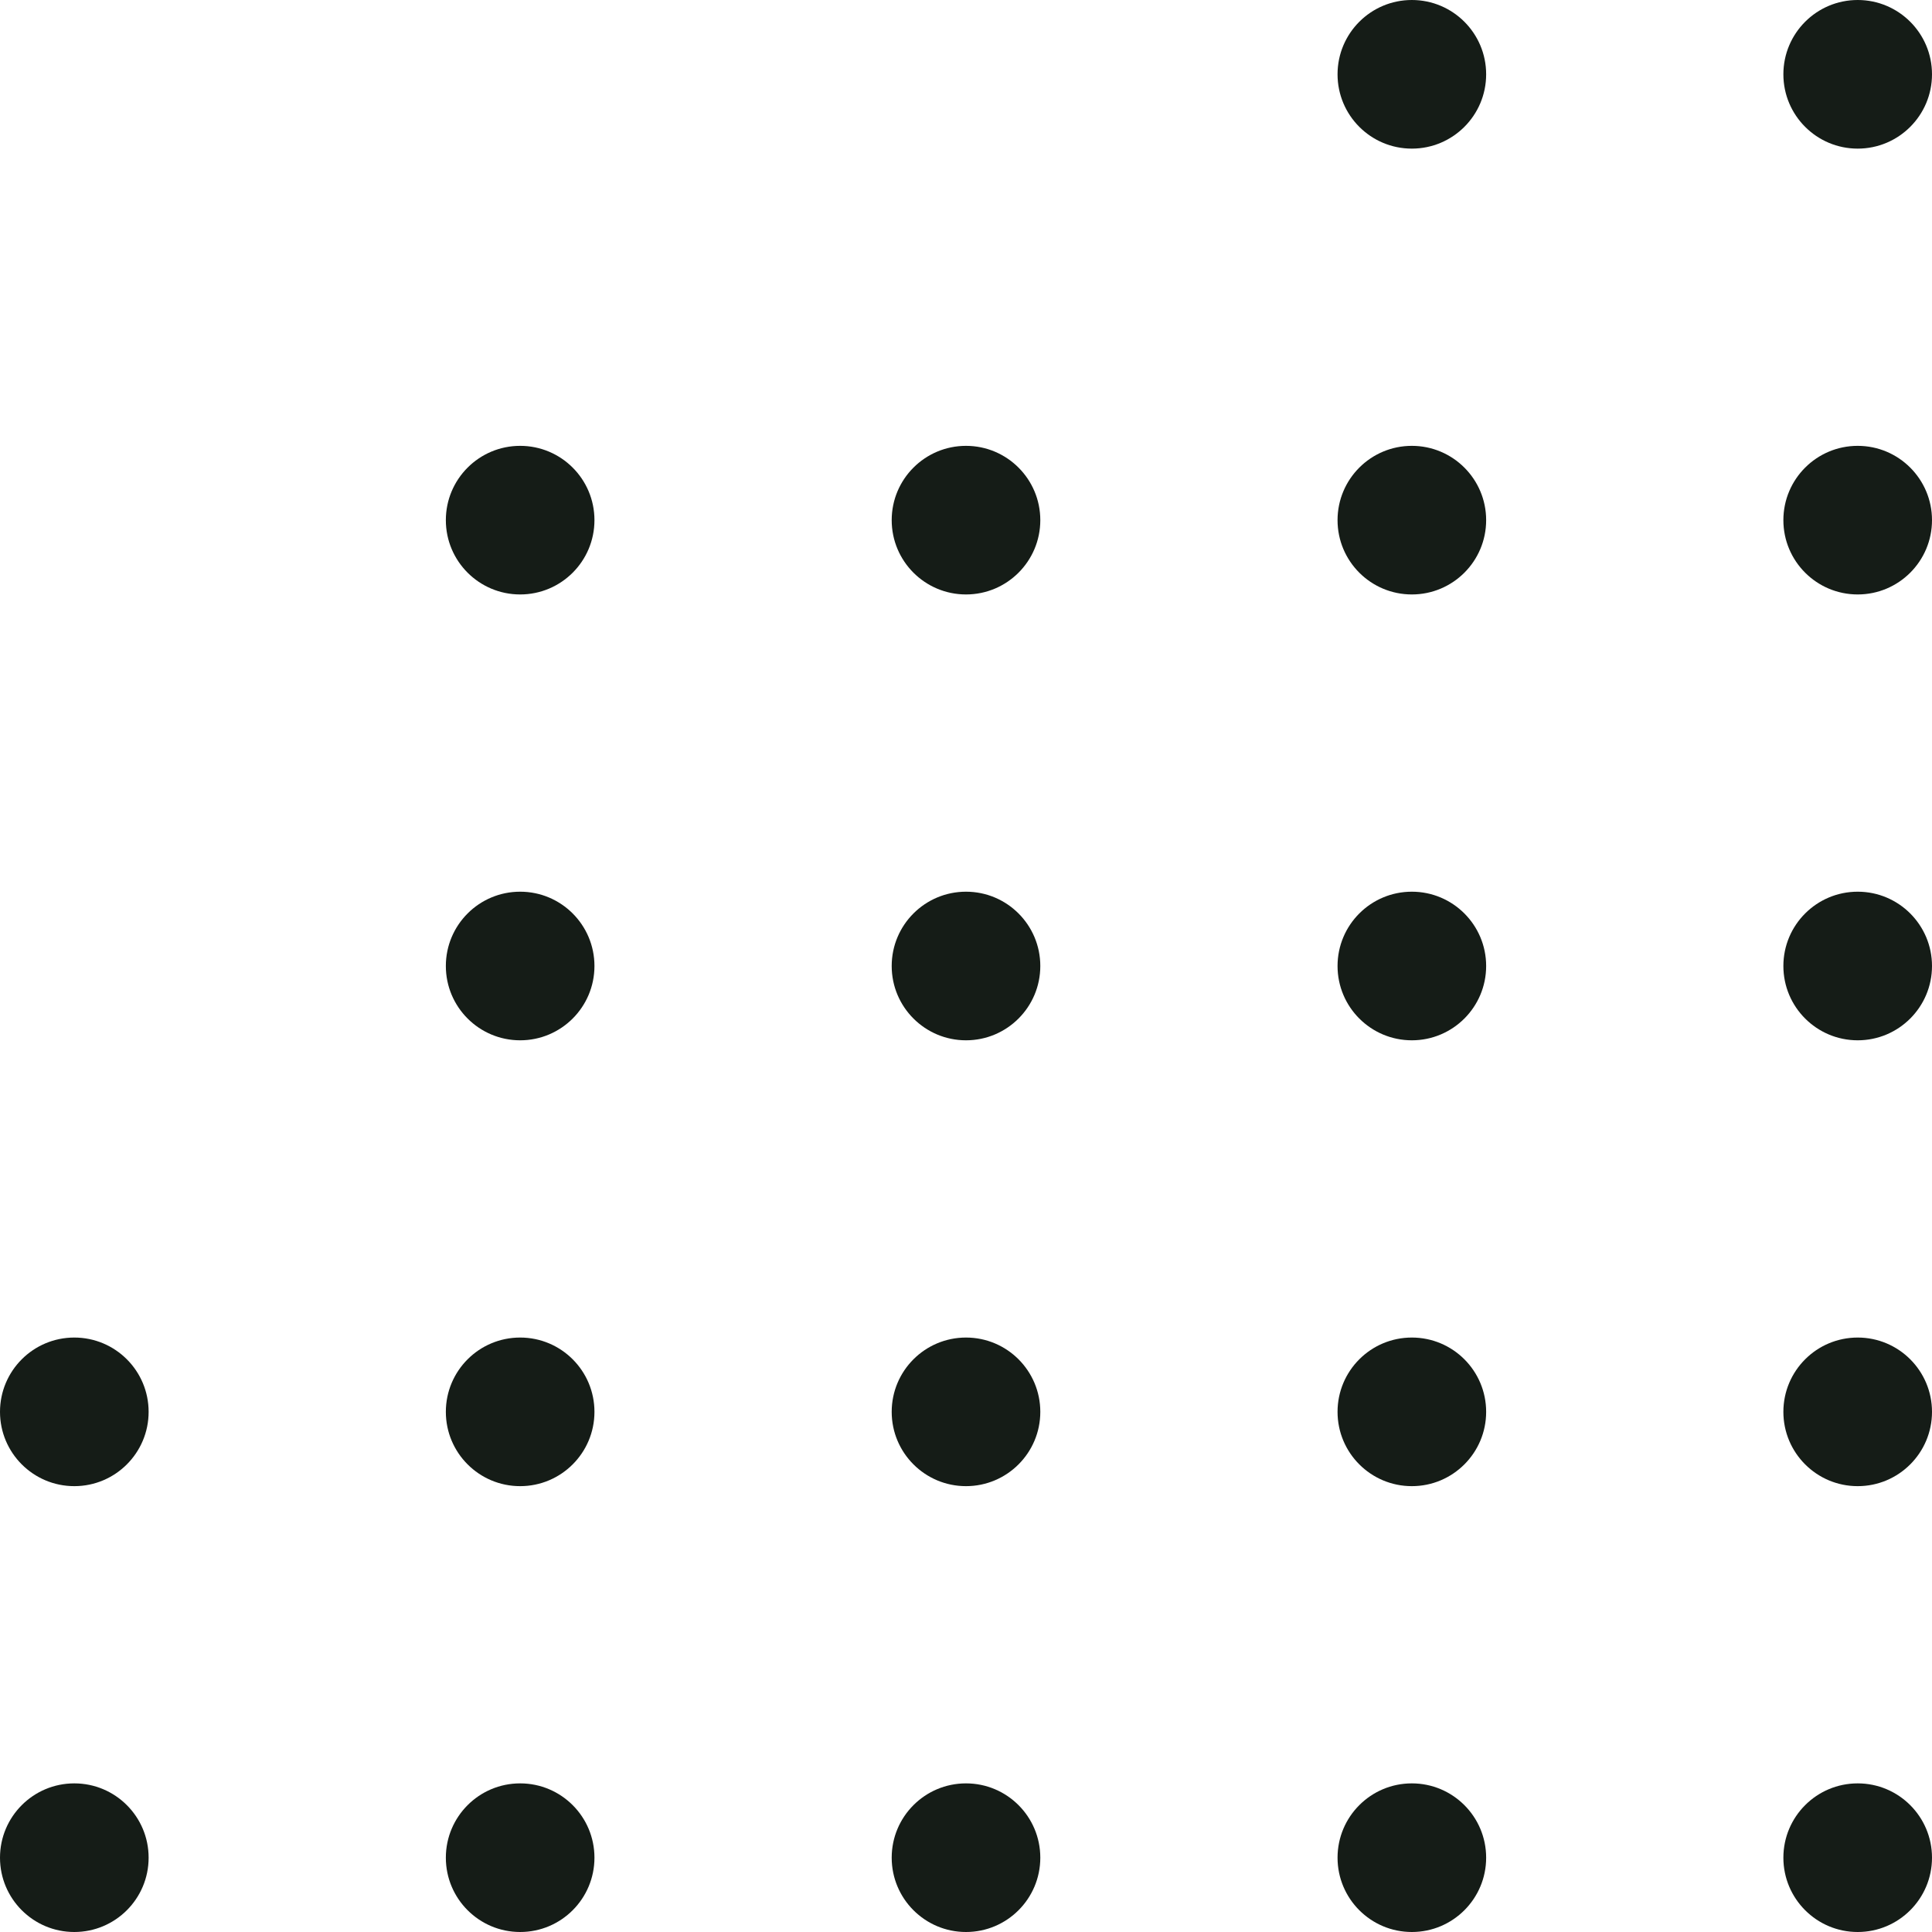 <svg width="109" height="109" viewBox="0 0 109 109" fill="none" xmlns="http://www.w3.org/2000/svg">
<path d="M8.385 79.654C8.385 81.969 6.508 83.846 4.192 83.846C1.877 83.846 0 81.969 0 79.654C0 77.338 1.877 75.462 4.192 75.462C6.508 75.462 8.385 77.338 8.385 79.654Z" fill="#151C17"/>
<path d="M8.385 104.808C8.385 107.123 6.508 109 4.192 109C1.877 109 0 107.123 0 104.808C0 102.492 1.877 100.615 4.192 100.615C6.508 100.615 8.385 102.492 8.385 104.808Z" fill="#151C17"/>
<path d="M33.538 29.346C33.538 31.662 31.662 33.538 29.346 33.538C27.031 33.538 25.154 31.662 25.154 29.346C25.154 27.031 27.031 25.154 29.346 25.154C31.662 25.154 33.538 27.031 33.538 29.346Z" fill="#151C17"/>
<path d="M33.538 54.5C33.538 56.815 31.662 58.692 29.346 58.692C27.031 58.692 25.154 56.815 25.154 54.5C25.154 52.185 27.031 50.308 29.346 50.308C31.662 50.308 33.538 52.185 33.538 54.5Z" fill="#151C17"/>
<path d="M33.538 79.654C33.538 81.969 31.662 83.846 29.346 83.846C27.031 83.846 25.154 81.969 25.154 79.654C25.154 77.338 27.031 75.462 29.346 75.462C31.662 75.462 33.538 77.338 33.538 79.654Z" fill="#151C17"/>
<path d="M33.538 104.808C33.538 107.123 31.662 109 29.346 109C27.031 109 25.154 107.123 25.154 104.808C25.154 102.492 27.031 100.615 29.346 100.615C31.662 100.615 33.538 102.492 33.538 104.808Z" fill="#151C17"/>
<path d="M58.692 29.346C58.692 31.662 56.815 33.538 54.5 33.538C52.185 33.538 50.308 31.662 50.308 29.346C50.308 27.031 52.185 25.154 54.5 25.154C56.815 25.154 58.692 27.031 58.692 29.346Z" fill="#151C17"/>
<path d="M58.692 54.5C58.692 56.815 56.815 58.692 54.5 58.692C52.185 58.692 50.308 56.815 50.308 54.5C50.308 52.185 52.185 50.308 54.5 50.308C56.815 50.308 58.692 52.185 58.692 54.5Z" fill="#151C17"/>
<path d="M58.692 79.654C58.692 81.969 56.815 83.846 54.5 83.846C52.185 83.846 50.308 81.969 50.308 79.654C50.308 77.338 52.185 75.462 54.5 75.462C56.815 75.462 58.692 77.338 58.692 79.654Z" fill="#151C17"/>
<path d="M58.692 104.808C58.692 107.123 56.815 109 54.5 109C52.185 109 50.308 107.123 50.308 104.808C50.308 102.492 52.185 100.615 54.5 100.615C56.815 100.615 58.692 102.492 58.692 104.808Z" fill="#151C17"/>
<path d="M83.846 4.192C83.846 6.508 81.969 8.385 79.654 8.385C77.338 8.385 75.462 6.508 75.462 4.192C75.462 1.877 77.338 0 79.654 0C81.969 0 83.846 1.877 83.846 4.192Z" fill="#151C17"/>
<path d="M83.846 29.346C83.846 31.662 81.969 33.538 79.654 33.538C77.338 33.538 75.462 31.662 75.462 29.346C75.462 27.031 77.338 25.154 79.654 25.154C81.969 25.154 83.846 27.031 83.846 29.346Z" fill="#151C17"/>
<path d="M83.846 54.5C83.846 56.815 81.969 58.692 79.654 58.692C77.338 58.692 75.462 56.815 75.462 54.5C75.462 52.185 77.338 50.308 79.654 50.308C81.969 50.308 83.846 52.185 83.846 54.5Z" fill="#151C17"/>
<path d="M83.846 79.654C83.846 81.969 81.969 83.846 79.654 83.846C77.338 83.846 75.462 81.969 75.462 79.654C75.462 77.338 77.338 75.462 79.654 75.462C81.969 75.462 83.846 77.338 83.846 79.654Z" fill="#151C17"/>
<path d="M83.846 104.808C83.846 107.123 81.969 109 79.654 109C77.338 109 75.462 107.123 75.462 104.808C75.462 102.492 77.338 100.615 79.654 100.615C81.969 100.615 83.846 102.492 83.846 104.808Z" fill="#151C17"/>
<path d="M109 4.192C109 6.508 107.123 8.385 104.808 8.385C102.492 8.385 100.615 6.508 100.615 4.192C100.615 1.877 102.492 0 104.808 0C107.123 0 109 1.877 109 4.192Z" fill="#151C17"/>
<path d="M109 29.346C109 31.662 107.123 33.538 104.808 33.538C102.492 33.538 100.615 31.662 100.615 29.346C100.615 27.031 102.492 25.154 104.808 25.154C107.123 25.154 109 27.031 109 29.346Z" fill="#151C17"/>
<path d="M109 54.5C109 56.815 107.123 58.692 104.808 58.692C102.492 58.692 100.615 56.815 100.615 54.5C100.615 52.185 102.492 50.308 104.808 50.308C107.123 50.308 109 52.185 109 54.5Z" fill="#151C17"/>
<path d="M109 79.654C109 81.969 107.123 83.846 104.808 83.846C102.492 83.846 100.615 81.969 100.615 79.654C100.615 77.338 102.492 75.462 104.808 75.462C107.123 75.462 109 77.338 109 79.654Z" fill="#151C17"/>
<path d="M109 104.808C109 107.123 107.123 109 104.808 109C102.492 109 100.615 107.123 100.615 104.808C100.615 102.492 102.492 100.615 104.808 100.615C107.123 100.615 109 102.492 109 104.808Z" fill="#151C17"/>
</svg>
